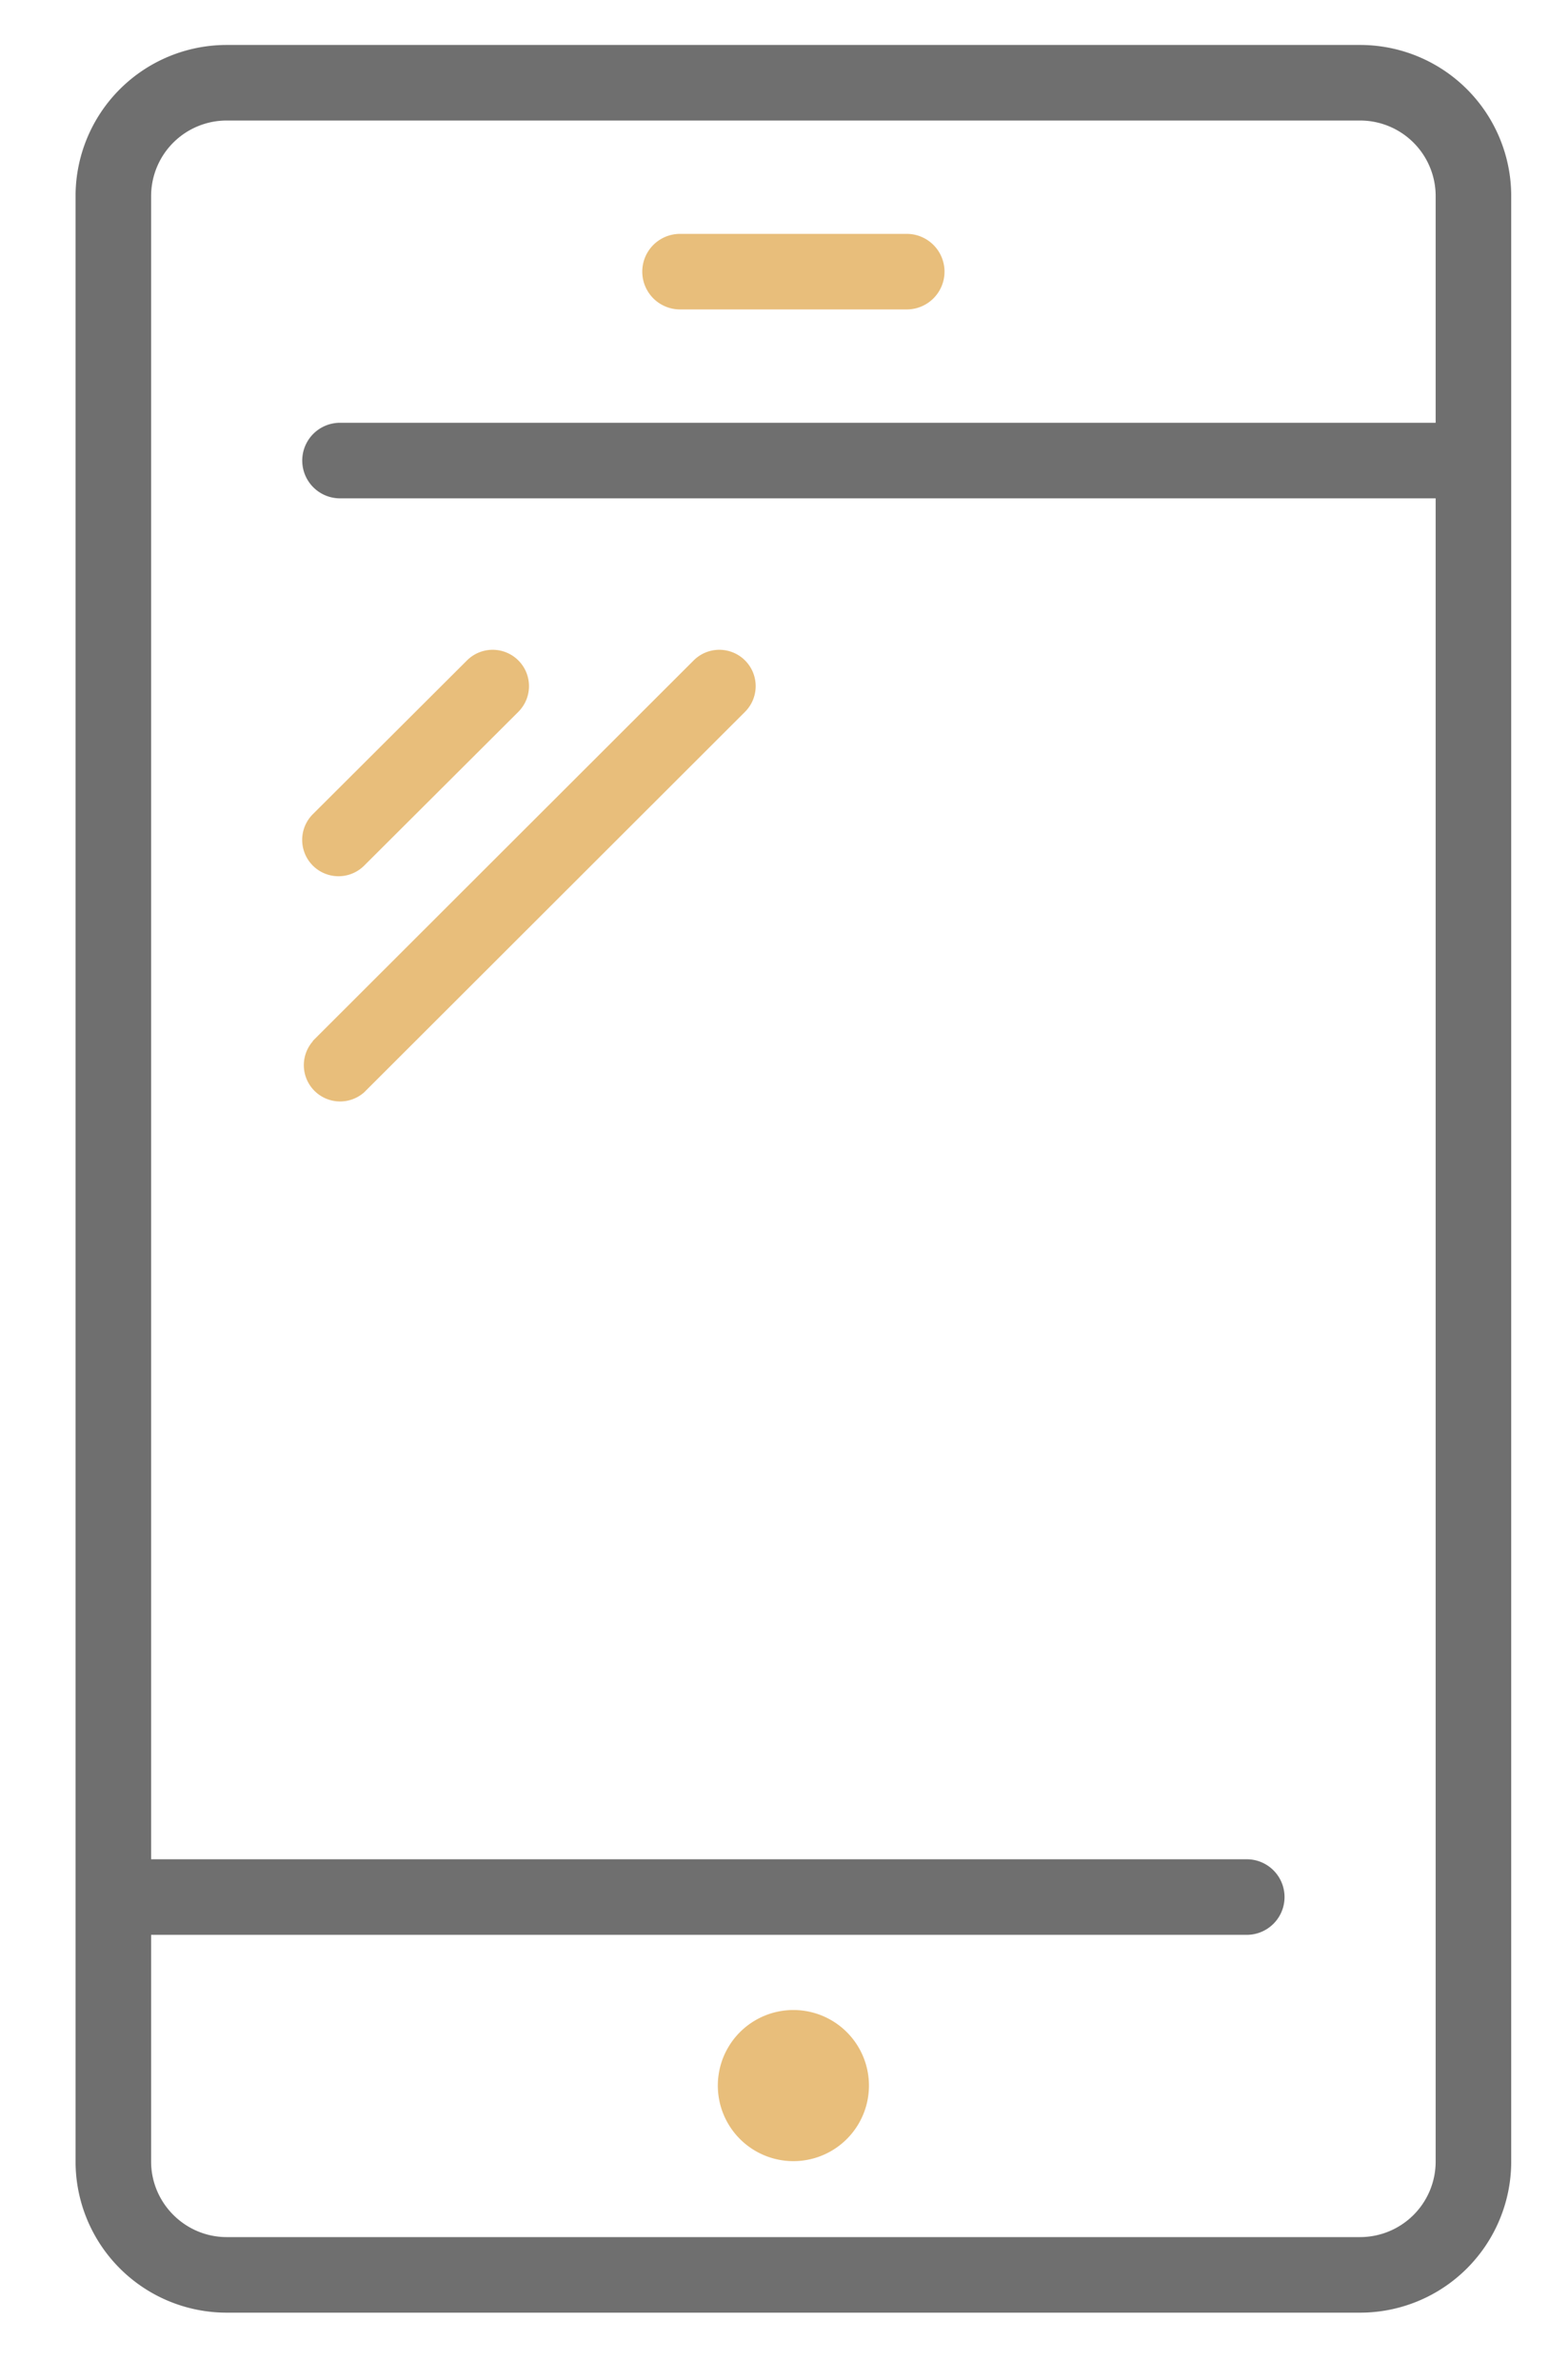 <svg xmlns="http://www.w3.org/2000/svg" xmlns:xlink="http://www.w3.org/1999/xlink" width="41" height="63"><defs><path id="a" d="M700 5095.19h30a4 4 0 0 1 4 4v52.02a4 4 0 0 1-4 4h-30a4 4 0 0 1-4-4v-52.02a4 4 0 0 1 4-4zm-2 4v44.02h29a1 1 0 1 1 0 2h-29v6c0 1.1.9 2 2 2h30a2 2 0 0 0 2-2v-44.02h-29a1 1 0 0 1 0-2h29v-6a2 2 0 0 0-2-2h-30a2 2 0 0 0-2 2z"/><path id="b" d="M715 5147.2a2 2 0 1 1 0 4 2 2 0 0 1 0-4zm-3-47.01h6a1 1 0 0 1 0 2h-6a1 1 0 0 1 0-2zm-9.72 15.36l4.08-4.07a.96.96 0 0 1 1.36 1.36l-4.08 4.07a.96.96 0 1 1-1.36-1.36zm0 6l10.08-10.07a.96.96 0 0 1 1.36 1.36l-10.08 10.07a.96.96 0 0 1-1.36-1.35z"/></defs><use fill="#6f6f6f" xlink:href="#a" transform="translate(-694 -5094)"/><use fill="#e8be7b" xlink:href="#b" transform="translate(-694 -5094)"/></svg>